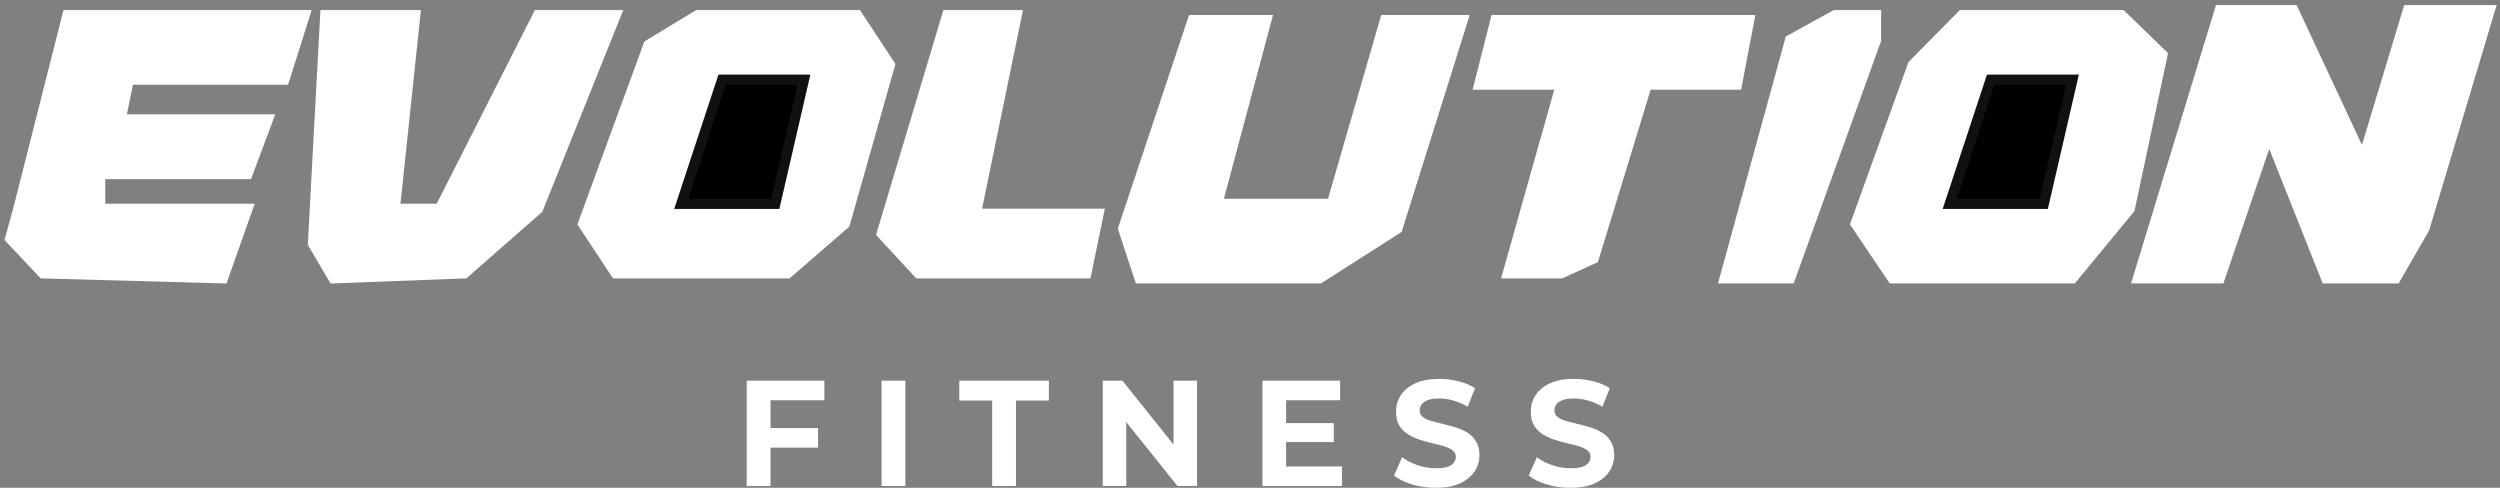 <svg width="246" height="48" viewBox="0 0 246 48" fill="none" xmlns="http://www.w3.org/2000/svg">
<rect x="0" y="0" width="246" height="48" fill="#808080" stroke="none"/>
<path d="M75.644 42.123H80.498V44.047H75.644V42.123ZM75.817 47.823H73.477V37.459H81.119V39.384H75.817V47.823Z" fill="white"/>
<path d="M86.749 47.823V37.459H89.09V47.823H86.749Z" fill="white"/>
<path d="M97.63 47.823V39.413H94.394V37.459H103.207V39.413H99.971V47.823H97.63Z" fill="white"/>
<path d="M108.512 47.823V37.459H110.448L116.415 44.921H115.476V37.459H117.787V47.823H115.866L109.884 40.361H110.823V47.823H108.512Z" fill="white"/>
<path d="M126.378 41.634H131.247V43.5H126.378V41.634ZM126.551 45.898H132.056V47.823H124.225V37.459H131.868V39.384H126.551V45.898Z" fill="white"/>
<path d="M141.287 48.001C140.478 48.001 139.702 47.892 138.961 47.675C138.219 47.448 137.622 47.157 137.169 46.801L137.964 44.995C138.397 45.311 138.908 45.572 139.495 45.78C140.092 45.977 140.694 46.076 141.301 46.076C141.763 46.076 142.134 46.032 142.414 45.943C142.703 45.844 142.914 45.711 143.049 45.543C143.184 45.375 143.252 45.183 143.252 44.965C143.252 44.689 143.146 44.472 142.934 44.314C142.722 44.146 142.443 44.013 142.096 43.914C141.749 43.806 141.364 43.707 140.94 43.618C140.526 43.52 140.107 43.401 139.683 43.263C139.269 43.125 138.888 42.947 138.542 42.73C138.195 42.513 137.911 42.226 137.689 41.871C137.477 41.516 137.371 41.062 137.371 40.509C137.371 39.917 137.525 39.379 137.834 38.895C138.152 38.402 138.623 38.012 139.25 37.725C139.885 37.429 140.68 37.281 141.633 37.281C142.269 37.281 142.895 37.36 143.512 37.518C144.128 37.666 144.672 37.893 145.144 38.199L144.422 40.02C143.95 39.744 143.478 39.542 143.006 39.413C142.534 39.275 142.072 39.206 141.619 39.206C141.166 39.206 140.795 39.26 140.507 39.369C140.218 39.477 140.01 39.621 139.885 39.798C139.76 39.966 139.697 40.163 139.697 40.391C139.697 40.657 139.803 40.874 140.015 41.042C140.227 41.2 140.507 41.328 140.853 41.427C141.2 41.526 141.58 41.624 141.995 41.723C142.418 41.822 142.837 41.935 143.252 42.064C143.675 42.192 144.061 42.365 144.407 42.582C144.754 42.799 145.033 43.085 145.245 43.441C145.467 43.796 145.578 44.245 145.578 44.788C145.578 45.37 145.419 45.903 145.101 46.387C144.783 46.87 144.306 47.26 143.671 47.556C143.044 47.853 142.25 48.001 141.287 48.001Z" fill="white"/>
<path d="M154.545 48.001C153.736 48.001 152.961 47.892 152.219 47.675C151.478 47.448 150.88 47.157 150.428 46.801L151.222 44.995C151.656 45.311 152.166 45.572 152.754 45.78C153.351 45.977 153.953 46.076 154.56 46.076C155.022 46.076 155.393 46.032 155.672 45.943C155.961 45.844 156.173 45.711 156.308 45.543C156.443 45.375 156.51 45.183 156.51 44.965C156.51 44.689 156.404 44.472 156.192 44.314C155.98 44.146 155.701 44.013 155.354 43.914C155.008 43.806 154.622 43.707 154.199 43.618C153.784 43.52 153.365 43.401 152.942 43.263C152.527 43.125 152.147 42.947 151.8 42.73C151.454 42.513 151.169 42.226 150.948 41.871C150.736 41.516 150.63 41.062 150.63 40.509C150.63 39.917 150.784 39.379 151.092 38.895C151.41 38.402 151.882 38.012 152.508 37.725C153.144 37.429 153.939 37.281 154.892 37.281C155.528 37.281 156.154 37.36 156.77 37.518C157.387 37.666 157.931 37.893 158.403 38.199L157.68 40.02C157.209 39.744 156.737 39.542 156.265 39.413C155.793 39.275 155.33 39.206 154.878 39.206C154.425 39.206 154.054 39.26 153.765 39.369C153.476 39.477 153.269 39.621 153.144 39.798C153.019 39.966 152.956 40.163 152.956 40.391C152.956 40.657 153.062 40.874 153.274 41.042C153.486 41.2 153.765 41.328 154.112 41.427C154.459 41.526 154.839 41.624 155.253 41.723C155.677 41.822 156.096 41.935 156.51 42.064C156.934 42.192 157.319 42.365 157.666 42.582C158.013 42.799 158.292 43.085 158.504 43.441C158.726 43.796 158.836 44.245 158.836 44.788C158.836 45.37 158.677 45.903 158.36 46.387C158.042 46.87 157.565 47.26 156.929 47.556C156.303 47.853 155.509 48.001 154.545 48.001Z" fill="white"/>
<path d="M208.761 1.488H193.058L188.227 6.375L182.59 22.011L186.214 27.386H203.93L209.567 20.545L212.788 5.397L208.761 1.488Z" fill="white" stroke="white"/>
<path d="M210.371 27.386L218.424 1H225.671L232.516 15.659L236.945 1H244.998L238.556 22.5L235.737 27.386H228.893L223.256 13.216L218.424 27.386H210.371Z" fill="white" stroke="white"/>
<path d="M100.049 1.488H93.204L86.762 22.988L90.385 26.897H106.894L108.102 21.034H96.022L100.049 1.488Z" fill="white" stroke="white"/>
<path d="M110.52 22.499L117.364 1.977H124.612L119.78 20.056H131.054L136.289 1.977H143.939L137.496 22.499L129.846 27.386H112.13L110.52 22.499Z" fill="white" stroke="white"/>
<path d="M145.547 8.329L147.157 1.977H172.121L170.913 8.329H162.055L156.821 25.431L153.6 26.897H148.365L153.6 8.329H145.547Z" fill="white" stroke="white"/>
<path d="M176.149 3.931L180.578 1.488H184.605V3.931L176.149 27.386H169.707L176.149 3.931Z" fill="white" stroke="white"/>
<path d="M63.813 4.42L68.645 1.488H84.348L87.569 6.375L83.14 22.011L77.503 26.897H60.592L57.371 22.011L63.813 4.42Z" fill="white" stroke="white"/>
<path d="M40.863 1.488H32.81H32.005L30.797 23.966L32.81 27.386L45.695 26.897L52.942 20.545L60.592 1.488H52.942L43.279 20.545H38.85L40.863 1.488Z" fill="white" stroke="white"/>
<path d="M1.805 20.545L6.637 1.488H29.99L27.977 7.841H12.677L11.871 11.75H26.366L24.353 17.125H9.858V20.545H24.353L21.937 27.386L4.221 26.897L1 23.477L1.805 20.545Z" fill="white" stroke="white"/>
<path d="M79.111 7.842H71.058L67.031 20.058H76.292L79.111 7.842Z" fill="black" stroke="#111111"/>
<path d="M203.931 7.842H195.878L191.852 20.058H201.112L203.931 7.842Z" fill="black" stroke="#111111"/>
</svg>
